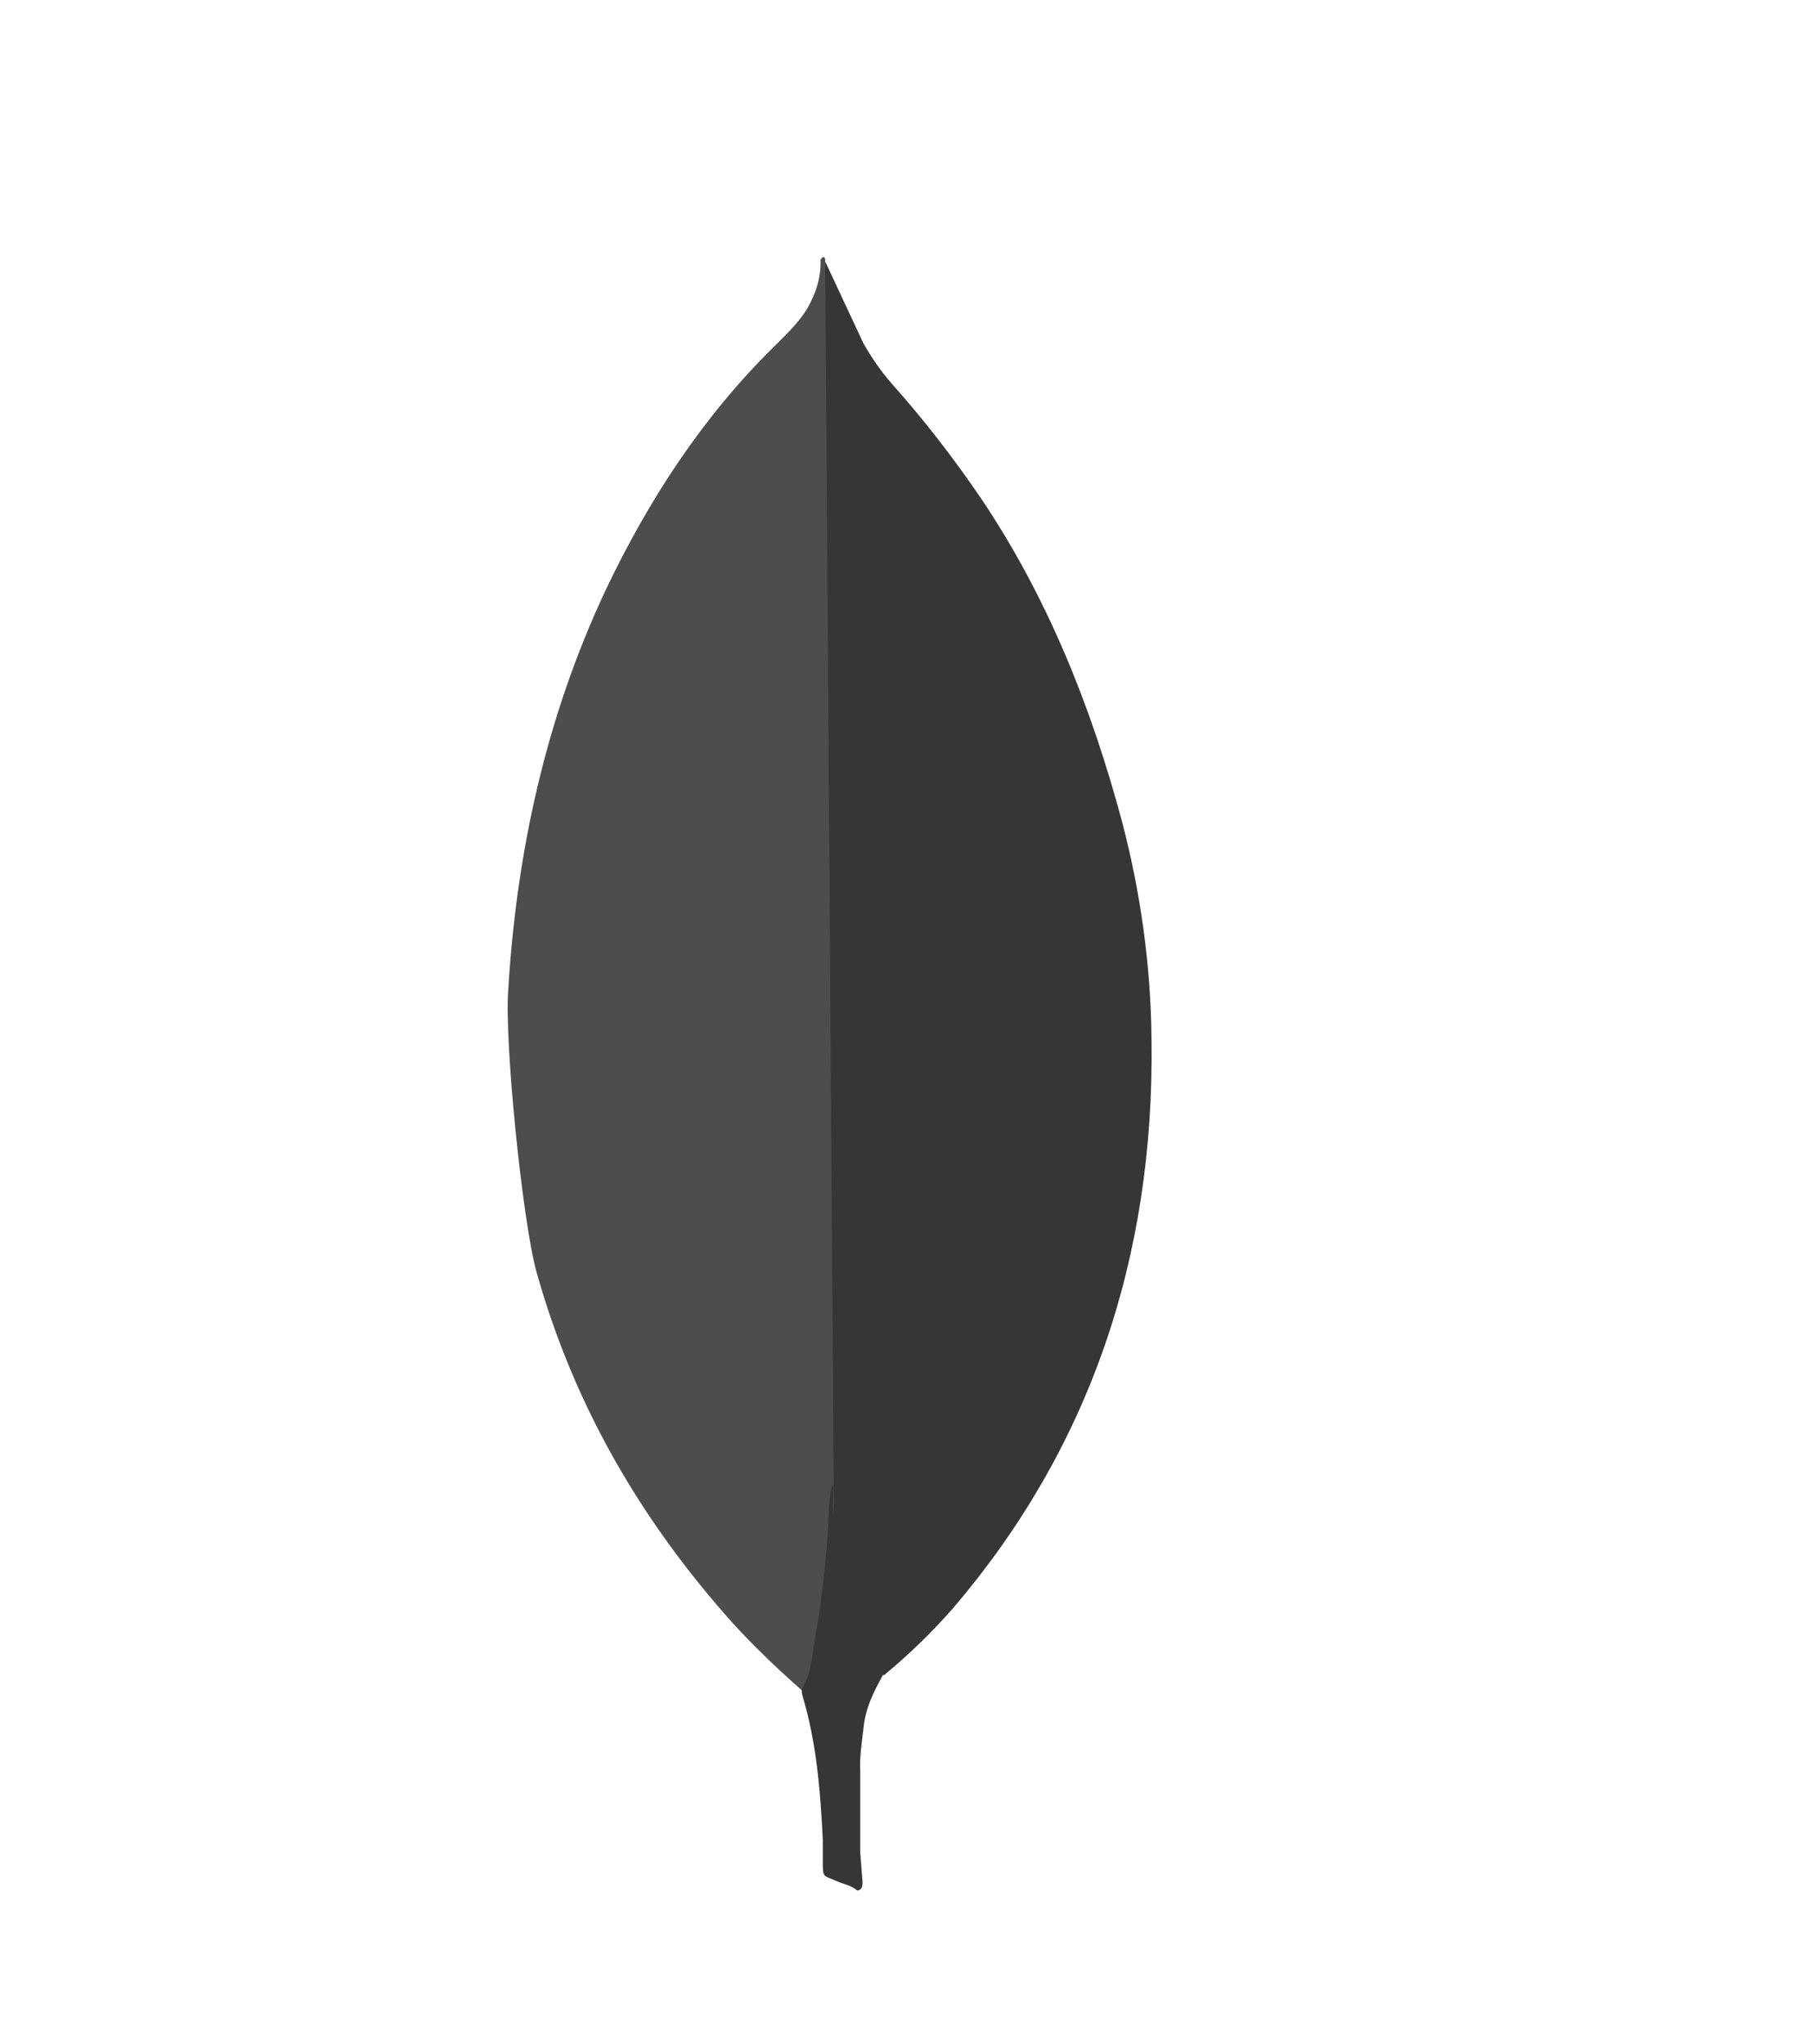<svg width="47" height="53" viewBox="0 0 47 53" fill="none" xmlns="http://www.w3.org/2000/svg">
  <path d="M21.392 6.78L22.384 8.903C22.607 9.295 22.848 9.641 23.133 9.964C23.967 10.903 24.744 11.905 25.46 12.963C27.141 15.477 28.274 18.27 29.084 21.29C29.569 23.135 29.833 25.027 29.852 26.941C29.934 32.662 28.212 37.574 24.742 41.657C24.178 42.304 23.568 42.898 22.919 43.433C22.575 43.433 22.413 43.132 22.271 42.856C22.013 42.343 21.841 41.779 21.765 41.195C21.642 40.503 21.562 39.81 21.602 39.096V38.773C21.574 38.704 21.271 6.943 21.392 6.78Z" fill="#363636"/>
  <path d="M21.391 6.71C21.351 6.617 21.31 6.687 21.27 6.732C21.289 7.196 21.148 7.609 20.926 8.003C20.682 8.395 20.359 8.695 20.035 9.018C18.235 10.794 16.818 12.939 15.683 15.338C14.173 18.567 13.395 22.028 13.175 25.671C13.073 26.985 13.539 31.623 13.903 32.961C14.895 36.513 16.676 39.489 18.984 42.072C19.551 42.694 20.157 43.271 20.784 43.825C20.966 43.825 20.986 43.64 21.028 43.503C21.108 43.208 21.169 42.907 21.21 42.603L21.617 39.143L21.391 6.71Z" fill="#4E4D4D"/>
  <path d="M22.383 44.838C22.424 44.308 22.647 43.869 22.889 43.431C22.645 43.316 22.464 43.087 22.323 42.831C22.201 42.59 22.099 42.335 22.021 42.071C21.737 41.102 21.677 40.086 21.596 39.096V38.496C21.495 38.589 21.474 39.372 21.474 39.489C21.415 40.535 21.293 41.575 21.109 42.602C21.049 43.018 21.008 43.432 20.784 43.801C20.784 43.848 20.784 43.894 20.803 43.963C21.168 45.186 21.268 46.431 21.33 47.7V48.163C21.33 48.717 21.31 48.6 21.713 48.785C21.875 48.854 22.057 48.878 22.219 49.016C22.341 49.016 22.361 48.901 22.361 48.808L22.301 48.047V45.924C22.281 45.554 22.341 45.186 22.382 44.839L22.383 44.838Z" fill="#363636"/>
</svg>
